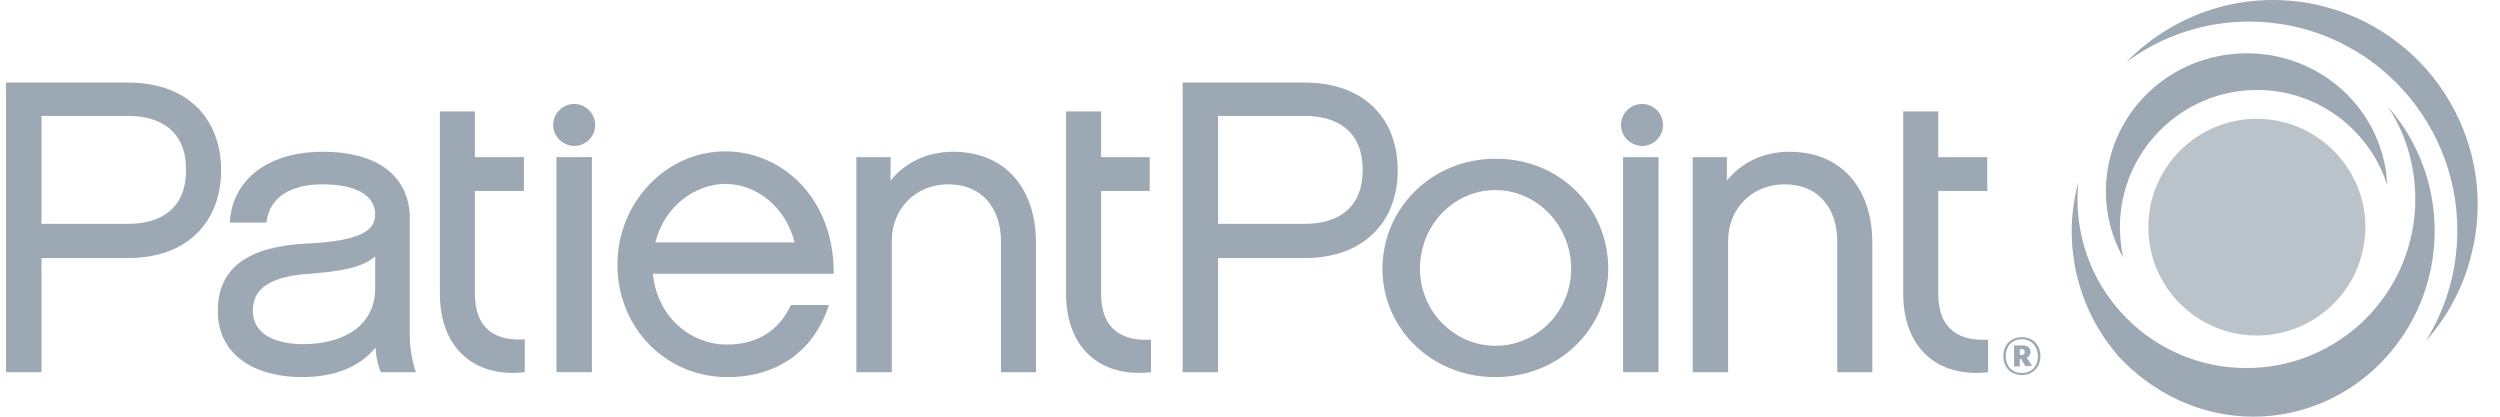 <svg width="168" height="28" viewBox="0 0 168 28" fill="none" xmlns="http://www.w3.org/2000/svg">
<g clip-path="url(#clip0)">
<path d="M142.458 15.265C142.458 10.199 146.583 6.046 151.677 6.046C155.774 6.046 159.235 8.731 160.425 12.441C160.204 7.513 156.079 3.582 150.985 3.582C145.752 3.582 141.517 7.735 141.517 12.856C141.517 14.462 141.932 15.985 142.679 17.314C142.541 16.649 142.458 15.957 142.458 15.265Z" fill="#9CA8B3"/>
<path d="M151.649 7.984C147.635 7.984 144.368 11.251 144.368 15.265C144.368 17.978 145.863 20.442 148.272 21.716C149.324 22.269 150.486 22.546 151.677 22.546C154.888 22.546 157.768 20.387 158.654 17.314C158.847 16.622 158.958 15.929 158.958 15.265C158.958 11.251 155.664 7.984 151.649 7.984Z" fill="#BAC3CA"/>
<path d="M81.856 25.01H79.475V5.548H87.67C91.684 5.548 93.927 7.984 93.927 11.444C93.927 14.877 91.684 17.341 87.67 17.341H81.856V25.01ZM81.856 7.818V15.043H87.67C89.94 15.043 91.573 13.964 91.573 11.417C91.573 8.87 89.94 7.79 87.67 7.79H81.856V7.818Z" fill="#9CA8B3"/>
<path d="M108.074 18.061C108.074 22.076 104.779 25.342 100.488 25.342C96.197 25.342 92.902 22.076 92.902 18.061C92.902 13.992 96.225 10.669 100.488 10.669C104.807 10.642 108.074 13.964 108.074 18.061ZM105.582 18.061C105.582 15.154 103.284 12.773 100.488 12.773C97.692 12.773 95.422 15.127 95.422 18.061C95.422 20.913 97.719 23.238 100.488 23.238C103.312 23.238 105.582 20.913 105.582 18.061Z" fill="#9CA8B3"/>
<path d="M111.451 10.559H109.07V25.01H111.451V10.559Z" fill="#9CA8B3"/>
<path d="M125.82 25.01H123.466V16.234C123.466 14.019 122.221 12.386 119.923 12.386C117.736 12.386 116.13 14.019 116.13 16.179V25.01H113.749V10.559H116.047V12.137C117.016 10.918 118.511 10.199 120.255 10.199C123.799 10.199 125.82 12.718 125.82 16.317V25.01Z" fill="#9CA8B3"/>
<path d="M133.599 25.01C130.221 25.398 127.896 23.404 127.896 19.722V12.829V10.559V7.486H130.249V10.559H133.543V12.829H130.249V19.722C130.249 22.269 131.827 22.934 133.599 22.823V25.01Z" fill="#9CA8B3"/>
<path d="M108.932 8.399C108.932 7.624 109.568 6.987 110.344 6.987C111.119 6.987 111.755 7.624 111.755 8.399C111.755 9.174 111.119 9.811 110.344 9.811C109.568 9.783 108.932 9.174 108.932 8.399Z" fill="#9CA8B3"/>
<path d="M2.788 25.01H0.407V5.548H8.602C12.616 5.548 14.859 7.984 14.859 11.444C14.859 14.877 12.616 17.341 8.602 17.341H2.788V25.01ZM2.788 7.818V15.043H8.602C10.872 15.043 12.505 13.964 12.505 11.417C12.505 8.87 10.872 7.79 8.602 7.79H2.788V7.818Z" fill="#9CA8B3"/>
<path d="M25.241 23.349C24.216 24.622 22.527 25.342 20.285 25.342C17.295 25.342 14.637 23.986 14.637 20.885C14.637 17.923 16.797 16.566 20.534 16.372C24.078 16.206 25.213 15.57 25.213 14.407C25.213 13.244 24.105 12.386 21.669 12.386C20.146 12.386 18.153 12.857 17.904 14.96H15.44C15.606 12.081 17.987 10.199 21.697 10.199C25.573 10.199 27.538 11.998 27.538 14.684V22.657C27.538 23.377 27.732 24.456 27.954 25.01H25.6C25.407 24.595 25.268 24.041 25.241 23.349ZM25.213 17.231C24.271 18.061 22.555 18.255 20.839 18.393C17.683 18.587 16.99 19.695 16.99 20.885C16.99 22.463 18.513 23.128 20.368 23.128C22.832 23.128 25.157 22.076 25.213 19.445V17.231Z" fill="#9CA8B3"/>
<path d="M35.262 25.01C31.885 25.398 29.559 23.404 29.559 19.722V12.829V10.559V7.486H31.912V10.559H35.207V12.829H31.912V19.722C31.912 22.269 33.49 22.934 35.262 22.795V25.01Z" fill="#9CA8B3"/>
<path d="M39.775 10.559H37.394V25.01H39.775V10.559Z" fill="#9CA8B3"/>
<path d="M55.694 20.525C54.697 23.598 52.206 25.342 48.883 25.342C44.731 25.342 41.492 22.02 41.492 17.784C41.492 13.604 44.758 10.171 48.745 10.171C52.483 10.171 56.054 13.244 56.026 18.393H43.873C44.177 21.383 46.475 23.155 48.856 23.155C50.904 23.155 52.372 22.186 53.147 20.497H55.694V20.525ZM53.396 16.289C52.815 13.936 50.849 12.358 48.745 12.358C46.752 12.358 44.648 13.825 44.039 16.289H53.396Z" fill="#9CA8B3"/>
<path d="M69.619 25.01H67.266V16.234C67.266 14.019 66.02 12.386 63.722 12.386C61.535 12.386 59.93 14.019 59.93 16.179V25.01H57.549V10.559H59.847V12.137C60.816 10.918 62.311 10.199 64.055 10.199C67.598 10.199 69.619 12.718 69.619 16.317V25.01Z" fill="#9CA8B3"/>
<path d="M77.343 25.01C73.966 25.398 71.64 23.404 71.64 19.722V12.829V10.559V7.486H73.993V10.559H77.26V12.829H73.993V19.722C73.993 22.269 75.571 22.934 77.343 22.823V25.01Z" fill="#9CA8B3"/>
<path d="M37.173 8.399C37.173 7.624 37.81 6.987 38.585 6.987C39.36 6.987 39.997 7.624 39.997 8.399C39.997 9.174 39.36 9.811 38.585 9.811C37.81 9.783 37.173 9.174 37.173 8.399Z" fill="#9CA8B3"/>
<path d="M135.869 25.204C135.121 25.204 134.623 24.678 134.623 23.93C134.623 23.155 135.149 22.657 135.869 22.657C136.616 22.657 137.115 23.183 137.115 23.93C137.115 24.706 136.589 25.204 135.869 25.204ZM135.869 22.795C135.26 22.795 134.789 23.211 134.789 23.93C134.789 24.65 135.26 25.065 135.869 25.065C136.478 25.065 136.949 24.65 136.949 23.93C136.921 23.211 136.45 22.795 135.869 22.795ZM136.118 24.622L135.813 24.124H135.73V24.622H135.343V23.211H135.897C136.256 23.211 136.45 23.377 136.45 23.654C136.45 23.847 136.34 23.986 136.201 24.041L136.561 24.567L136.118 24.622ZM135.841 23.46H135.73V23.847H135.841C135.98 23.847 136.063 23.792 136.063 23.654C136.063 23.515 135.98 23.46 135.841 23.46Z" fill="#9CA8B3"/>
<path d="M156.245 0.454C151.289 -0.848 146.251 0.73 142.901 4.163C145.226 2.447 148.078 1.45 151.151 1.45C158.875 1.45 165.132 7.762 165.132 15.486C165.132 18.227 164.357 20.774 163 22.934C164.412 21.356 165.492 19.418 166.045 17.231C167.983 9.922 163.581 2.392 156.245 0.454Z" fill="#9CA8B3"/>
<path d="M151.428 28C158.127 28 163.609 22.408 163.609 15.514C163.609 12.303 162.419 9.396 160.481 7.181C161.643 8.953 162.308 11.085 162.308 13.382C162.308 19.639 157.242 24.733 150.957 24.733C144.7 24.733 139.606 19.667 139.606 13.382C139.606 12.995 139.634 12.58 139.662 12.22C139.385 13.272 139.219 14.407 139.219 15.542C139.219 18.559 140.271 21.328 141.987 23.487C142.098 23.626 142.236 23.792 142.347 23.93L142.375 23.958C144.673 26.422 147.884 28 151.428 28Z" fill="#9CA8B3"/>
</g>
<defs>
<clipPath id="clip0">
<rect width="167" height="28" fill="white" transform="translate(0.407)"/>
</clipPath>
</defs>
</svg>
